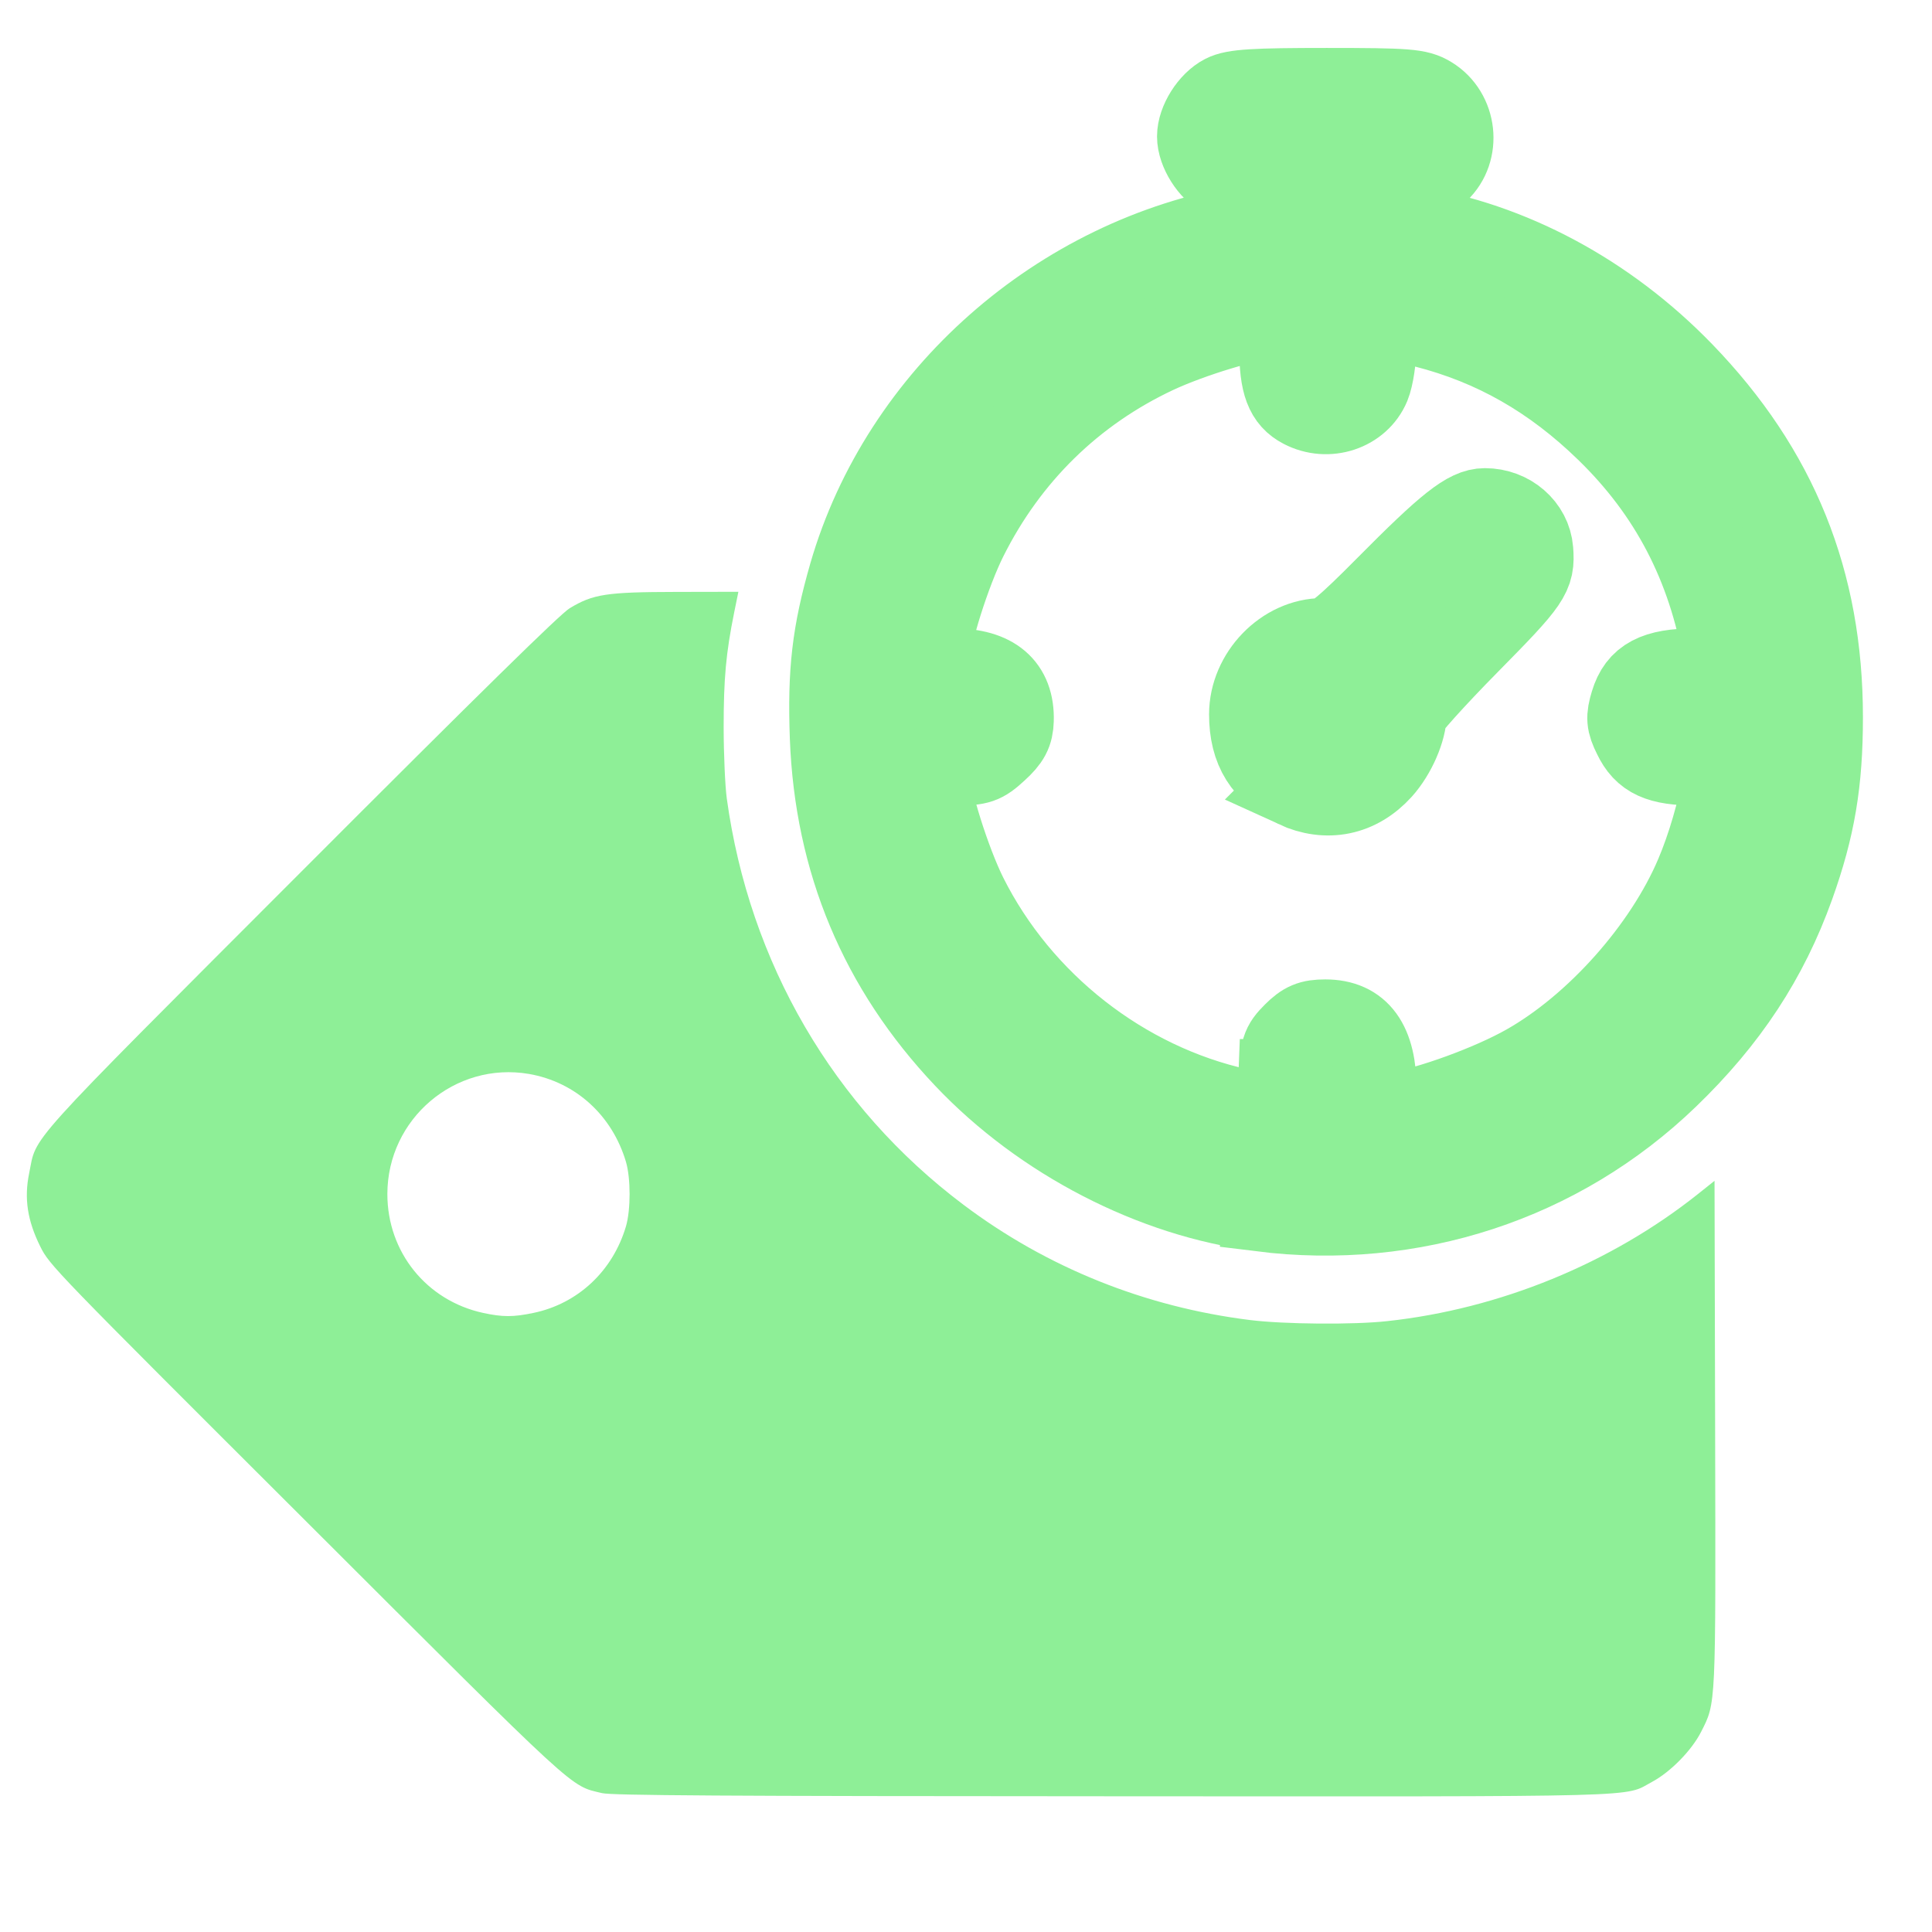 <?xml version="1.0" encoding="UTF-8" standalone="no"?>
<svg
   width="16"
   height="16"
   version="1.1"
   id="svg1"
   sodipodi:docname="TimedLabel.svg"
   inkscape:version="1.3 (0e150ed6c4, 2023-07-21)"
   xmlns:inkscape="http://www.inkscape.org/namespaces/inkscape"
   xmlns:sodipodi="http://sodipodi.sourceforge.net/DTD/sodipodi-0.dtd"
   xmlns="http://www.w3.org/2000/svg"
   xmlns:svg="http://www.w3.org/2000/svg">
  <defs
     id="defs1" />
  <sodipodi:namedview
     id="namedview1"
     pagecolor="#505050"
     bordercolor="#eeeeee"
     borderopacity="1"
     inkscape:showpageshadow="0"
     inkscape:pageopacity="0"
     inkscape:pagecheckerboard="0"
     inkscape:deskcolor="#505050"
     inkscape:zoom="35.929863"
     inkscape:cx="9.8525284"
     inkscape:cy="10.631824"
     inkscape:window-width="1920"
     inkscape:window-height="1009"
     inkscape:window-x="1912"
     inkscape:window-y="-8"
     inkscape:window-maximized="1"
     inkscape:current-layer="svg1" />
  <path
     style="fill:#8eef97;fill-opacity:1;stroke:none;stroke-width:0.372;stroke-opacity:1"
     d="m 4.986,14.85 c -0.271,-0.066 -0.167,0.03 -2.453,-2.253 C 0.44,10.508 0.41,10.478 0.333,10.322 0.227,10.108 0.199,9.925 0.241,9.719 0.308,9.394 0.161,9.556 2.493,7.221 3.984,5.728 4.64,5.084 4.718,5.037 4.912,4.92 5.021,4.903 5.601,4.902 l 0.514,-0.001 -0.035,0.172 c -0.068,0.336 -0.087,0.546 -0.087,0.95 2.281e-4,0.222 0.012,0.488 0.026,0.59 0.187,1.36 0.883,2.555 1.961,3.365 0.691,0.52 1.504,0.846 2.372,0.954 0.282,0.035 0.857,0.04 1.137,0.009 0.931,-0.101 1.851,-0.478 2.572,-1.052 l 0.138,-0.11 0.005,2.078 c 0.005,2.291 0.008,2.24 -0.116,2.485 -0.078,0.154 -0.253,0.332 -0.405,0.414 -0.243,0.13 0.05,0.122 -4.482,0.12 -3.219,-0.001 -4.135,-0.007 -4.215,-0.026 z M 4.418,10.873 C 4.787,10.796 5.075,10.525 5.184,10.156 5.224,10.018 5.224,9.759 5.184,9.622 5.069,9.235 4.766,8.961 4.381,8.894 3.769,8.789 3.208,9.265 3.208,9.889 c 0,0.48 0.324,0.882 0.793,0.984 0.161,0.035 0.251,0.035 0.417,-8.1e-5 z"
     id="path5" />
  <path
     style="fill:#8eef97;fill-opacity:1;stroke:#8eef97;stroke-width:0.678;stroke-opacity:1"
     d="M 10.442,10.024 C 9.554,9.913 8.632,9.437 7.99,8.758 7.288,8.016 6.919,7.133 6.88,6.107 6.86,5.562 6.897,5.244 7.037,4.758 7.464,3.283 8.773,2.129 10.313,1.87 l 0.272,-0.046 0.011,-0.15 0.011,-0.15 h -0.183 c -0.101,0 -0.231,-0.024 -0.289,-0.054 -0.113,-0.059 -0.214,-0.219 -0.214,-0.34 0,-0.122 0.101,-0.282 0.214,-0.34 0.084,-0.044 0.254,-0.054 0.852,-0.054 0.667,1.198e-4 0.758,0.007 0.857,0.068 0.215,0.131 0.25,0.444 0.068,0.615 -0.068,0.064 -0.142,0.088 -0.304,0.1 l -0.215,0.016 v 0.149 0.149 l 0.287,0.045 c 0.828,0.13 1.628,0.559 2.257,1.209 0.781,0.808 1.152,1.726 1.152,2.853 0,0.538 -0.063,0.913 -0.235,1.394 -0.217,0.606 -0.547,1.108 -1.044,1.587 -0.893,0.861 -2.114,1.262 -3.368,1.105 z m 0.154,-1.08 c 0.01,-0.253 0.02,-0.286 0.119,-0.385 0.087,-0.087 0.14,-0.109 0.26,-0.109 0.282,0 0.418,0.187 0.418,0.576 v 0.22 l 0.153,-0.025 c 0.296,-0.048 0.802,-0.233 1.097,-0.4 0.576,-0.326 1.142,-0.962 1.402,-1.575 0.099,-0.233 0.184,-0.525 0.233,-0.797 l 0.021,-0.117 h -0.252 c -0.305,0 -0.432,-0.058 -0.517,-0.237 C 13.475,5.984 13.472,5.942 13.508,5.823 13.569,5.619 13.712,5.543 14.038,5.543 L 14.297,5.543 14.277,5.427 C 14.147,4.681 13.831,4.075 13.306,3.565 12.859,3.13 12.373,2.853 11.802,2.707 11.385,2.601 11.392,2.598 11.392,2.853 c 0,0.119 -0.023,0.271 -0.051,0.339 -0.086,0.206 -0.345,0.292 -0.554,0.183 -0.137,-0.071 -0.185,-0.197 -0.185,-0.489 0,-0.237 -0.004,-0.25 -0.083,-0.25 -0.159,0 -0.655,0.15 -0.946,0.286 C 8.887,3.244 8.349,3.77 8.006,4.456 7.865,4.737 7.696,5.274 7.696,5.439 c 0,0.102 0.004,0.104 0.199,0.104 0.333,0 0.501,0.144 0.493,0.422 -0.003,0.103 -0.032,0.158 -0.132,0.249 -0.115,0.106 -0.15,0.118 -0.344,0.118 -0.214,0 -0.216,8.642e-4 -0.216,0.104 0,0.166 0.169,0.702 0.309,0.983 0.445,0.889 1.297,1.556 2.256,1.768 0.325,0.072 0.321,0.074 0.333,-0.243 z"
     id="path2" />
  <path
     style="fill:#8eef97;fill-opacity:1;stroke:#8eef97;stroke-width:0.678;stroke-opacity:1"
     d="M 10.729,6.516 C 10.47,6.397 10.352,6.208 10.352,5.916 c 0,-0.329 0.285,-0.624 0.604,-0.624 0.076,0 0.189,-0.093 0.527,-0.434 0.506,-0.511 0.672,-0.642 0.814,-0.642 0.206,0 0.378,0.149 0.393,0.341 0.016,0.205 -0.015,0.251 -0.526,0.769 -0.286,0.29 -0.52,0.551 -0.521,0.579 -5.33e-4,0.137 -0.089,0.339 -0.203,0.466 -0.193,0.213 -0.451,0.266 -0.712,0.146 z"
     id="path3" />
</svg>
